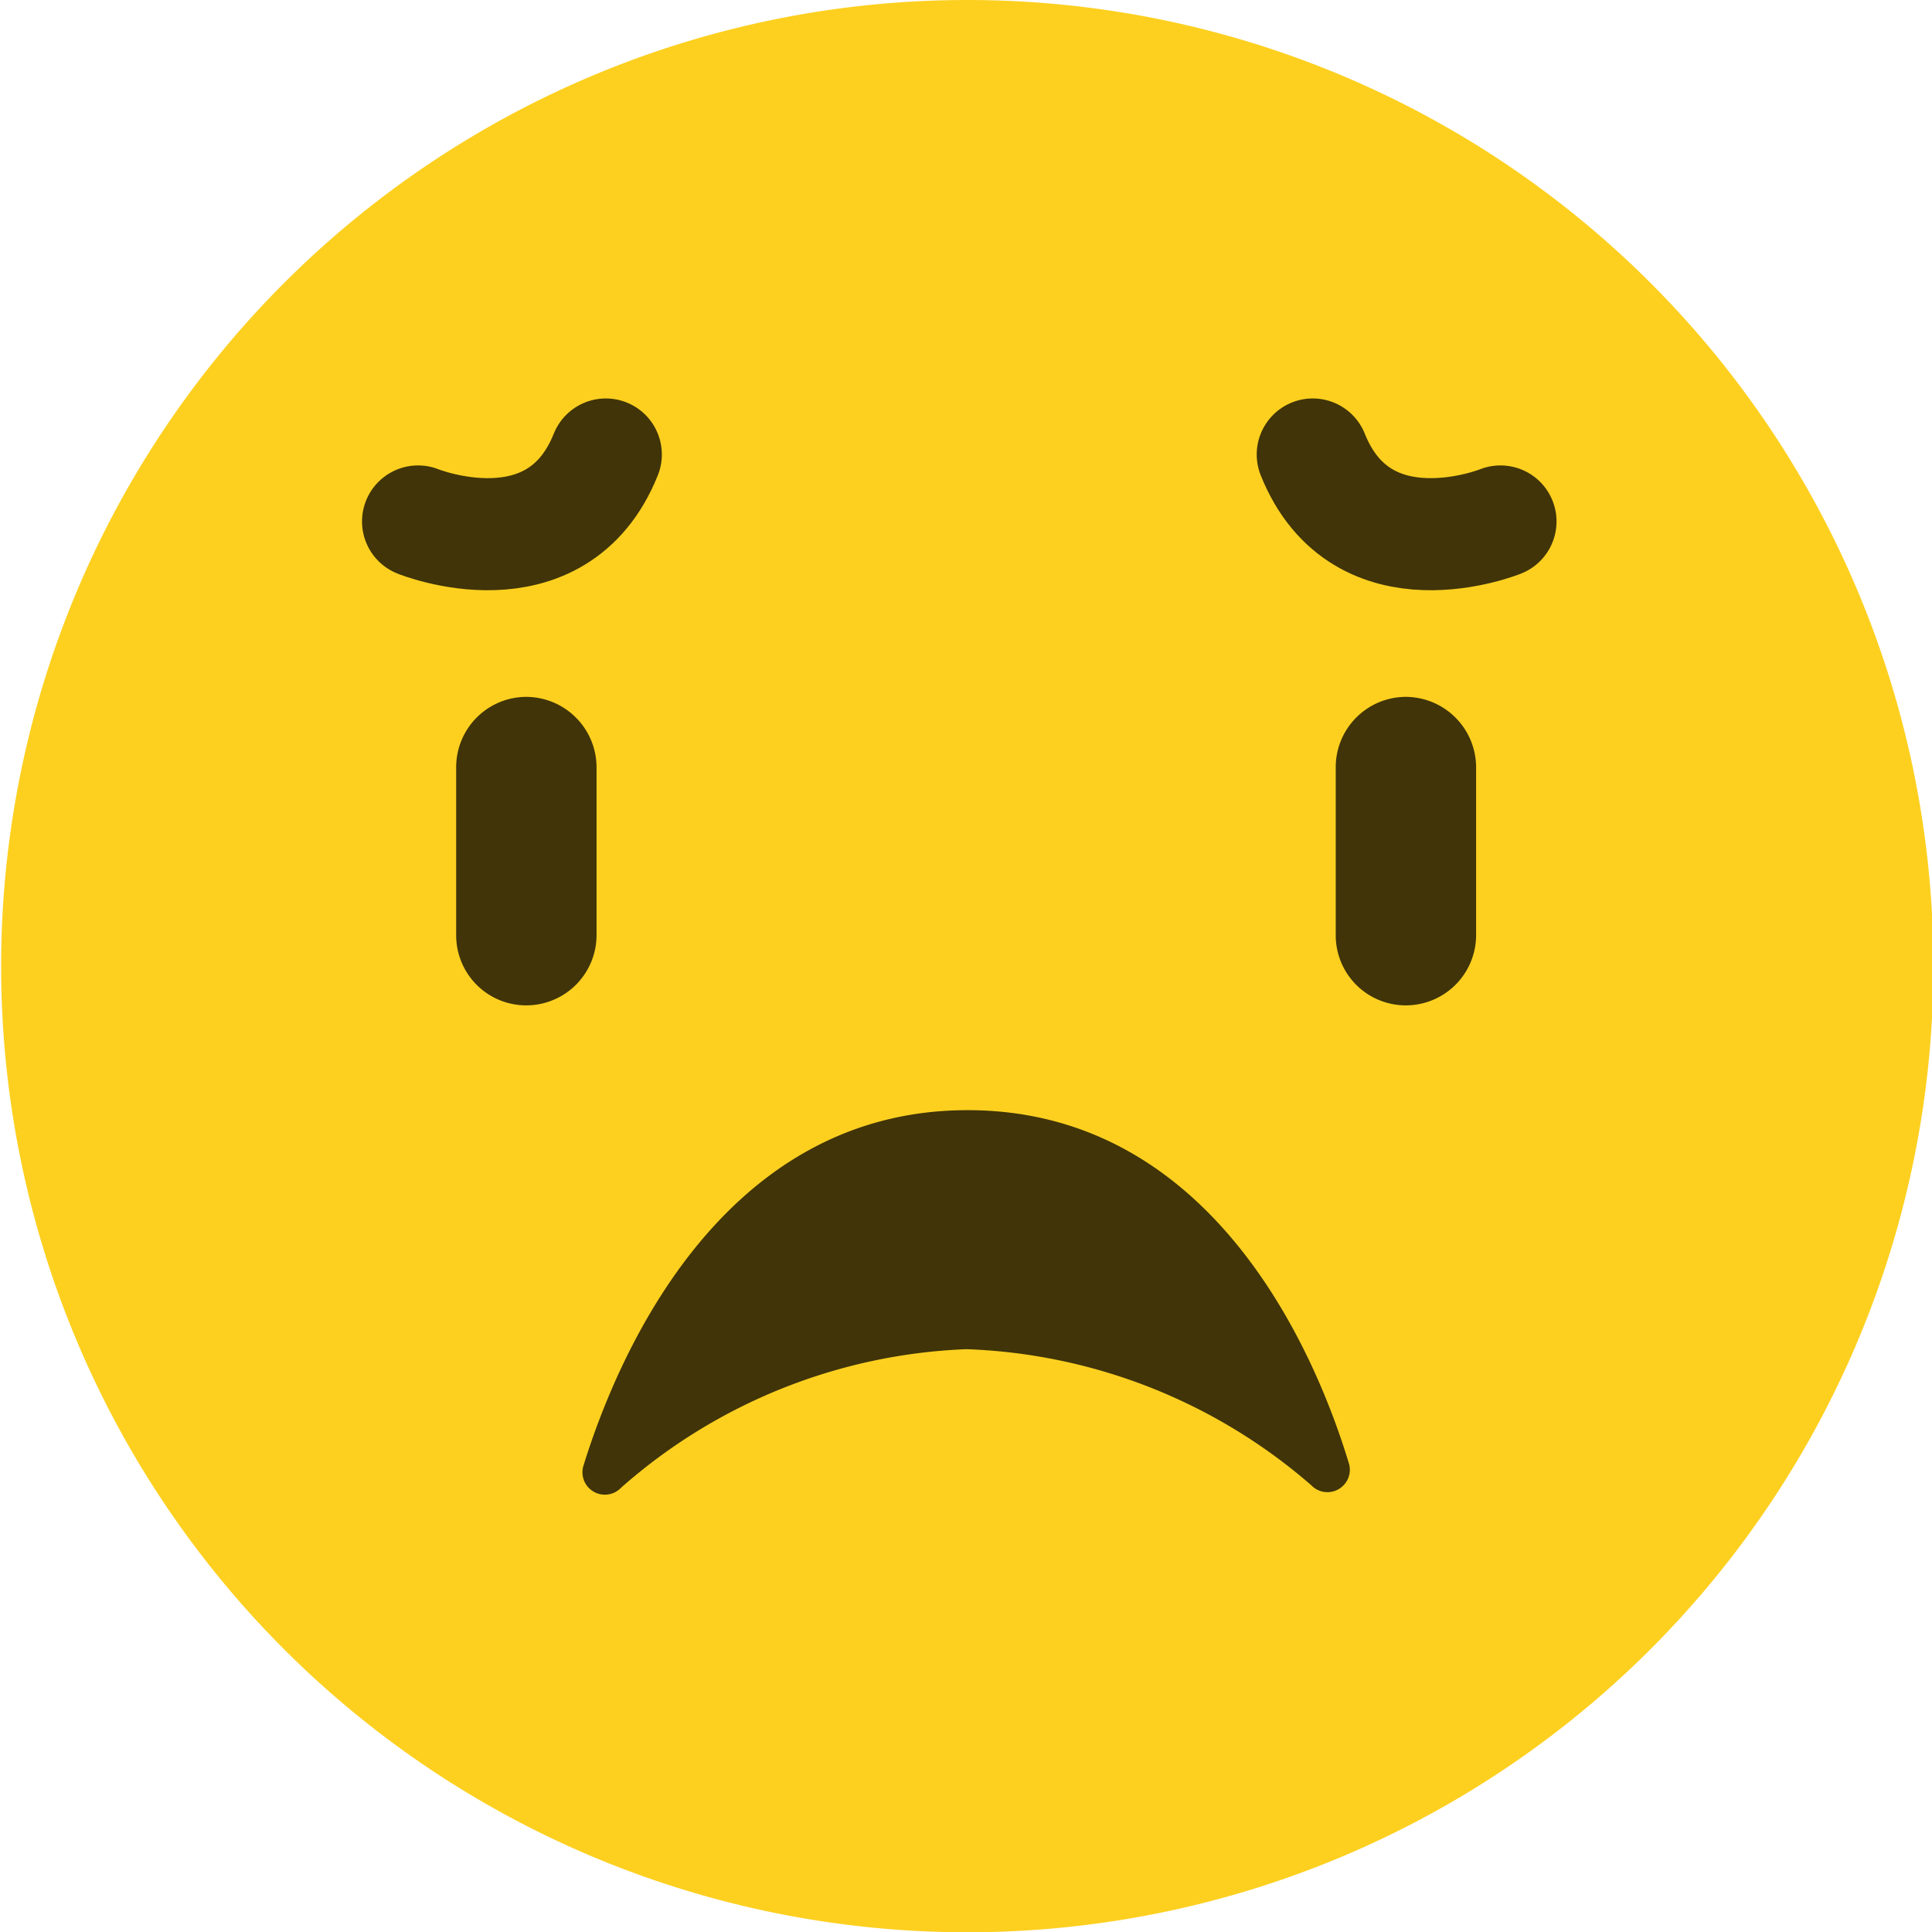 <svg xmlns="http://www.w3.org/2000/svg" viewBox="0 0 68.95 68.95"><defs><style>.cls-1{fill:#fdd020;}.cls-2{fill:#403408;}.cls-3{fill:none;stroke:#403408;stroke-linecap:round;stroke-miterlimit:10;stroke-width:4px;}</style></defs><g id="Layer_2" data-name="Layer 2"><g id="Layer_1-2" data-name="Layer 1"><path class="cls-1" d="M69,34.48A34.48,34.48,0,1,1,34.48,0,34.47,34.47,0,0,1,69,34.48Z"/><path class="cls-2" d="M18.78,35.88h0a2.5,2.5,0,0,1-2.5-2.5v-6a2.51,2.51,0,0,1,2.5-2.51h0a2.52,2.52,0,0,1,2.51,2.51v6A2.51,2.51,0,0,1,18.78,35.88Z"/><path class="cls-2" d="M50.17,35.88h0a2.5,2.5,0,0,1-2.5-2.5v-6a2.51,2.51,0,0,1,2.5-2.51h0a2.52,2.52,0,0,1,2.51,2.51v6A2.51,2.51,0,0,1,50.17,35.88Z"/><path class="cls-3" d="M14.92,18.61s4.94,2,6.7-2.39"/><path class="cls-3" d="M53.55,18.61s-4.94,2-6.7-2.39"/><path class="cls-2" d="M46.79,53a.8.8,0,0,0,1.36-.74v0c-1.08-3.59-4.68-12.64-13.62-12.64S21.92,48.73,20.81,52.35v0a.8.8,0,0,0,1.36.74,19.77,19.77,0,0,1,12.32-4.94A19.81,19.81,0,0,1,46.79,53Z"/></g></g></svg>